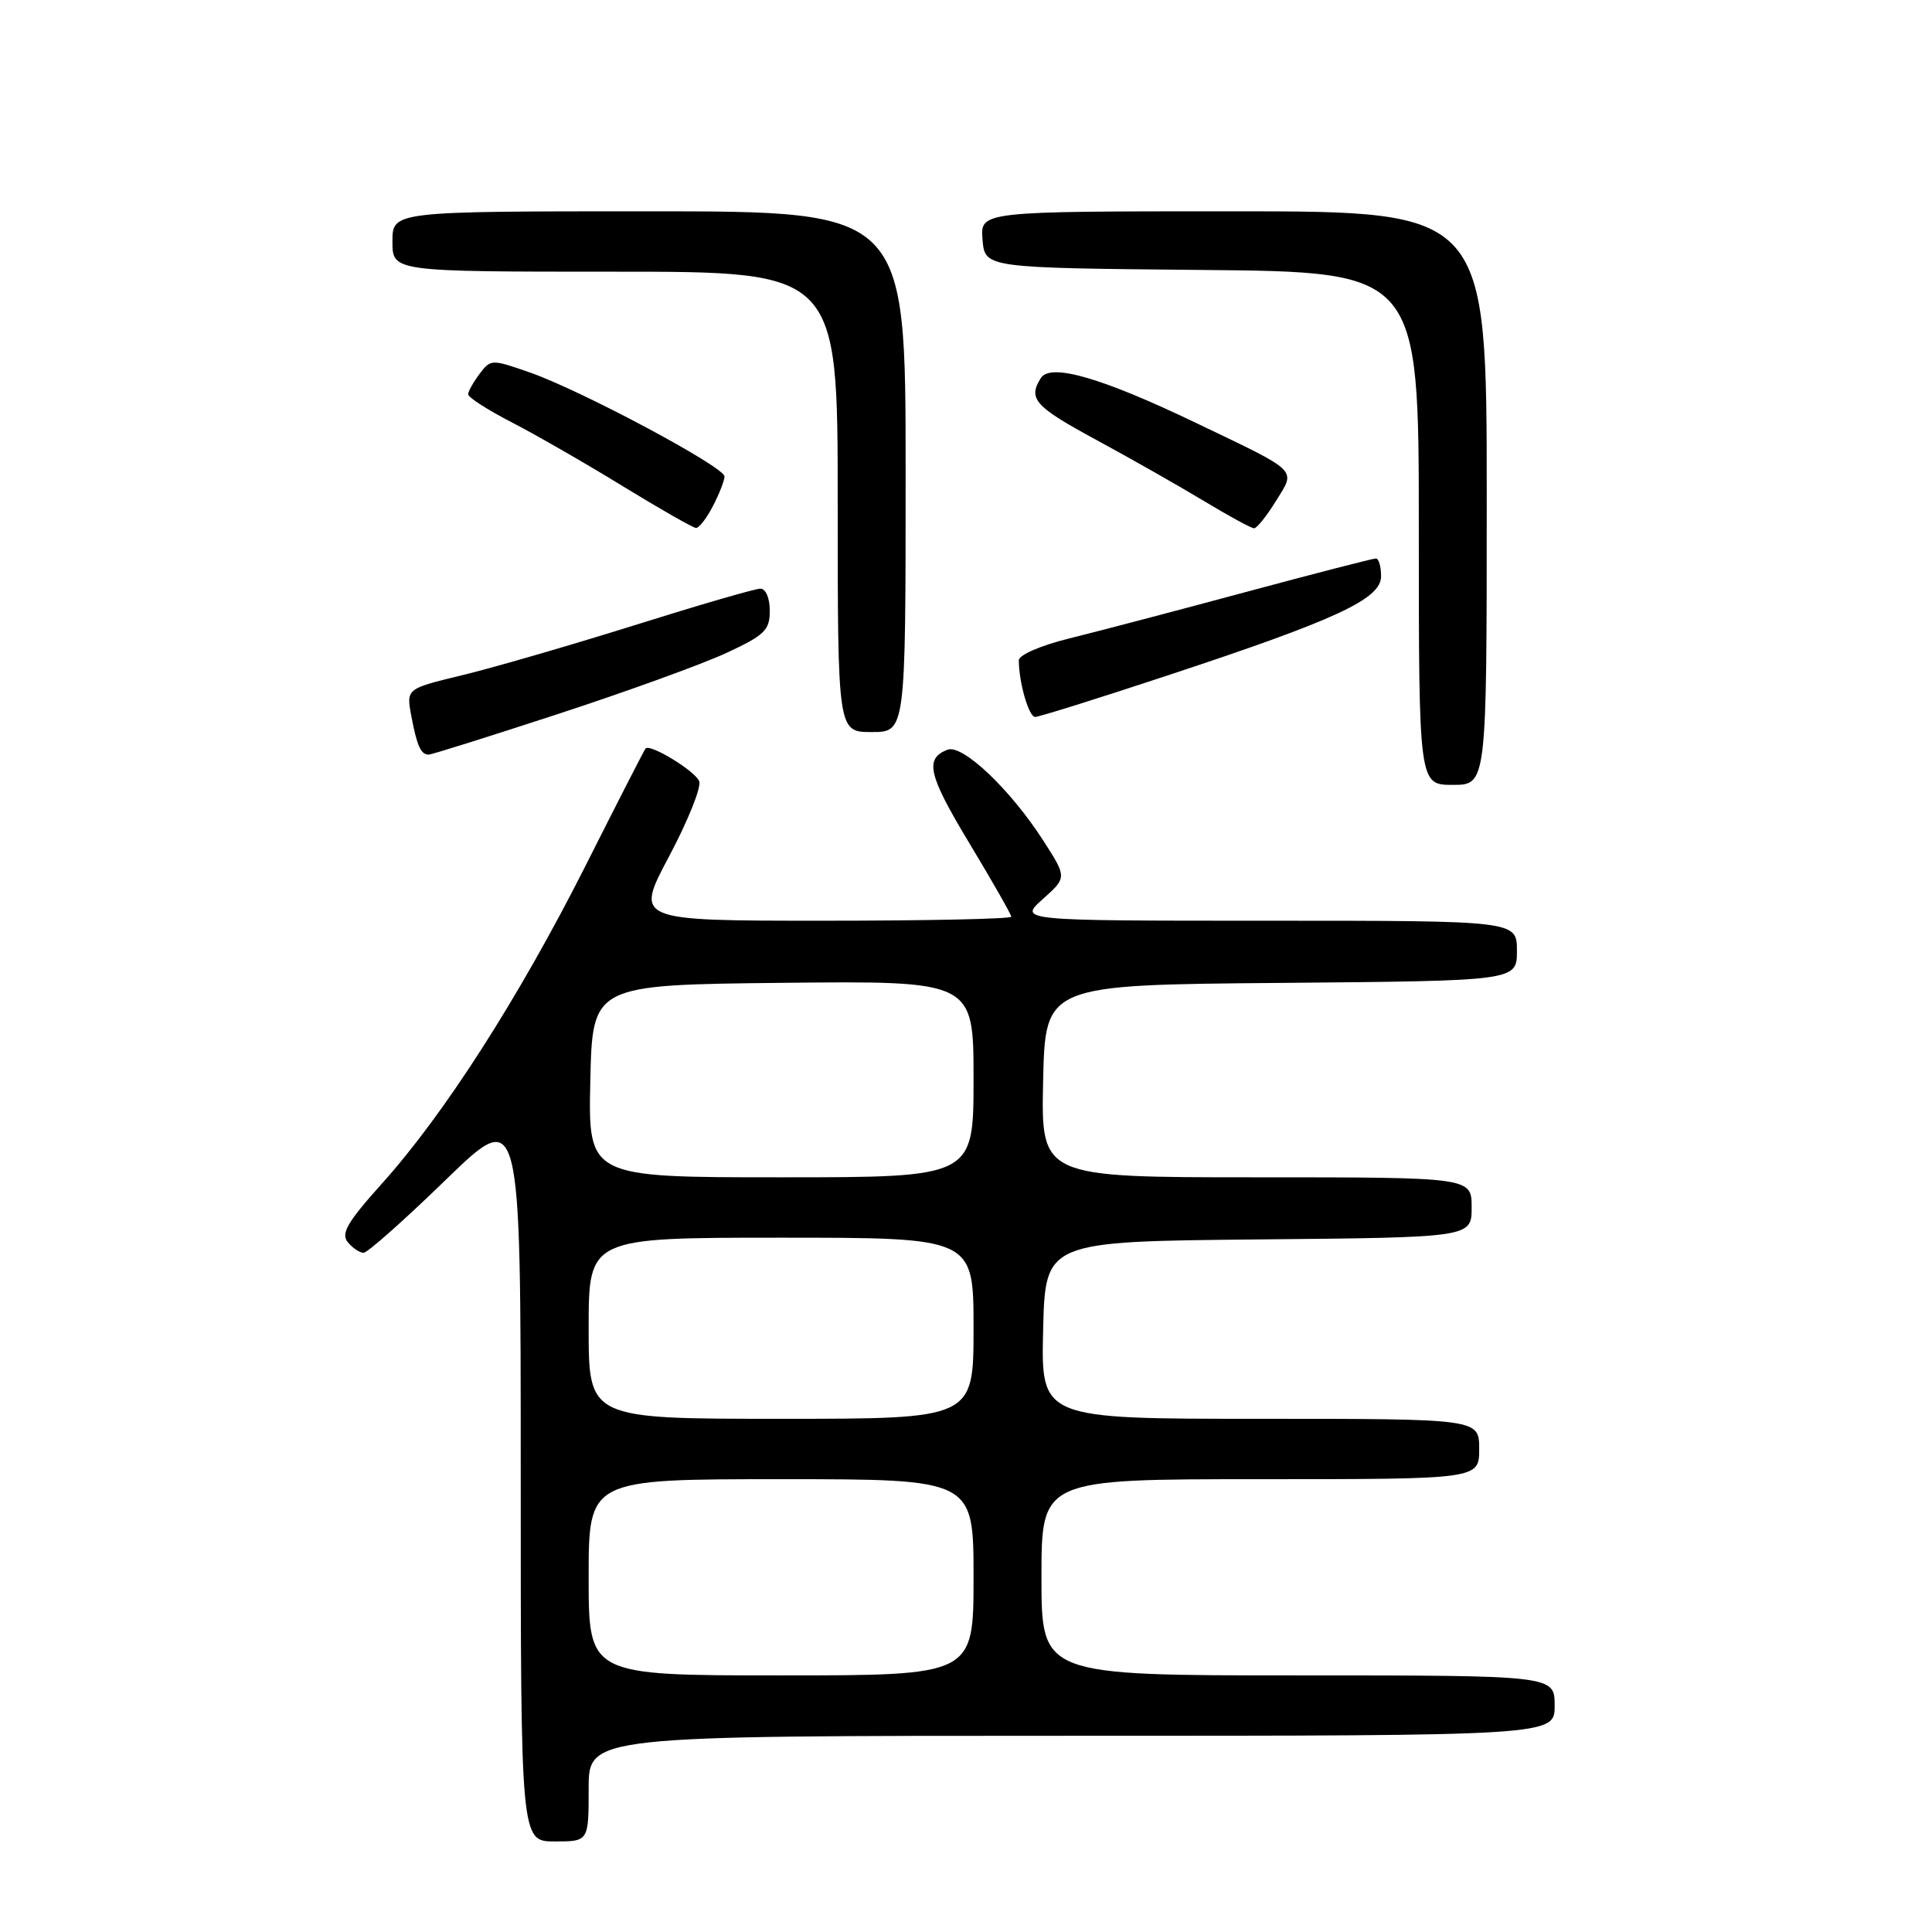 <?xml version="1.0" encoding="UTF-8" standalone="no"?>
<!DOCTYPE svg PUBLIC "-//W3C//DTD SVG 1.1//EN" "http://www.w3.org/Graphics/SVG/1.1/DTD/svg11.dtd" >
<svg xmlns="http://www.w3.org/2000/svg" xmlns:xlink="http://www.w3.org/1999/xlink" version="1.1" viewBox="0 0 256 256">
 <g >
 <path fill="currentColor"
d=" M 78.00 237.00 C 78.00 230.00 78.00 230.00 142.00 230.00 C 206.00 230.00 206.00 230.00 206.00 226.00 C 206.00 222.00 206.00 222.00 172.00 222.00 C 138.00 222.00 138.00 222.00 138.00 209.00 C 138.00 196.00 138.00 196.00 167.00 196.00 C 196.00 196.00 196.00 196.00 196.00 192.00 C 196.00 188.00 196.00 188.00 166.97 188.00 C 137.94 188.00 137.94 188.00 138.22 176.25 C 138.50 164.50 138.50 164.50 166.75 164.23 C 195.00 163.97 195.00 163.97 195.00 159.98 C 195.00 156.00 195.00 156.00 166.47 156.00 C 137.94 156.00 137.94 156.00 138.22 143.25 C 138.50 130.50 138.50 130.50 169.75 130.24 C 201.00 129.97 201.00 129.97 201.00 125.99 C 201.00 122.00 201.00 122.00 167.98 122.00 C 134.97 122.00 134.97 122.00 138.18 119.13 C 141.38 116.27 141.38 116.27 138.24 111.38 C 133.88 104.60 127.54 98.58 125.55 99.34 C 122.48 100.52 122.98 102.67 128.47 111.77 C 131.51 116.82 134.00 121.18 134.00 121.47 C 134.00 121.76 122.78 122.00 109.06 122.00 C 84.12 122.00 84.12 122.00 88.66 113.47 C 91.15 108.78 92.95 104.31 92.65 103.52 C 92.13 102.17 86.12 98.50 85.54 99.18 C 85.38 99.35 81.79 106.37 77.56 114.77 C 68.75 132.21 58.87 147.64 50.60 156.84 C 46.03 161.93 45.14 163.46 46.08 164.59 C 46.72 165.37 47.66 166.00 48.18 166.00 C 48.69 166.00 53.58 161.66 59.05 156.35 C 69.00 146.70 69.00 146.70 69.00 195.35 C 69.00 244.00 69.00 244.00 73.50 244.00 C 78.00 244.00 78.00 244.00 78.00 237.00 Z  M 197.00 66.00 C 197.00 28.00 197.00 28.00 163.44 28.00 C 129.88 28.00 129.88 28.00 130.19 31.75 C 130.50 35.50 130.50 35.50 159.25 35.77 C 188.00 36.03 188.00 36.03 188.00 70.02 C 188.00 104.00 188.00 104.00 192.50 104.00 C 197.00 104.00 197.00 104.00 197.00 66.00 Z  M 74.00 94.59 C 83.08 91.62 93.09 87.99 96.25 86.52 C 101.33 84.16 102.00 83.51 102.00 80.93 C 102.00 79.25 101.47 78.00 100.75 78.00 C 100.06 78.00 92.53 80.19 84.00 82.87 C 75.47 85.54 65.20 88.52 61.16 89.49 C 53.83 91.26 53.83 91.26 54.50 94.87 C 55.25 98.85 55.77 100.00 56.81 99.99 C 57.19 99.99 64.92 97.56 74.00 94.59 Z  M 120.00 62.50 C 120.00 28.00 120.00 28.00 86.00 28.00 C 52.00 28.00 52.00 28.00 52.00 32.00 C 52.00 36.00 52.00 36.00 81.50 36.00 C 111.00 36.00 111.00 36.00 111.00 66.50 C 111.00 97.00 111.00 97.00 115.50 97.00 C 120.00 97.00 120.00 97.00 120.00 62.50 Z  M 154.47 89.58 C 177.10 82.11 183.00 79.38 183.00 76.36 C 183.00 75.06 182.69 74.00 182.31 74.00 C 181.93 74.00 174.17 76.00 165.06 78.45 C 155.95 80.91 145.46 83.66 141.75 84.58 C 137.89 85.53 135.00 86.78 135.00 87.50 C 135.00 90.41 136.32 95.00 137.16 95.00 C 137.66 95.00 145.45 92.56 154.47 89.58 Z  M 94.47 67.05 C 95.31 65.43 96.00 63.66 96.00 63.13 C 96.00 61.87 77.09 51.77 70.28 49.38 C 65.14 47.58 65.03 47.58 63.56 49.52 C 62.74 50.61 62.05 51.83 62.03 52.24 C 62.01 52.64 64.59 54.30 67.75 55.93 C 70.91 57.56 77.55 61.37 82.50 64.41 C 87.45 67.44 91.83 69.94 92.22 69.96 C 92.62 69.98 93.64 68.67 94.47 67.05 Z  M 169.06 66.40 C 171.72 62.10 172.29 62.66 158.50 56.05 C 145.98 50.04 139.20 48.08 137.92 50.09 C 136.18 52.84 137.10 53.87 145.25 58.28 C 149.79 60.74 156.20 64.38 159.50 66.37 C 162.80 68.36 165.80 70.00 166.17 70.00 C 166.54 70.00 167.84 68.38 169.06 66.40 Z  M 78.00 209.00 C 78.00 196.00 78.00 196.00 103.50 196.00 C 129.00 196.00 129.00 196.00 129.00 209.00 C 129.00 222.00 129.00 222.00 103.50 222.00 C 78.00 222.00 78.00 222.00 78.00 209.00 Z  M 78.00 176.00 C 78.00 164.00 78.00 164.00 103.50 164.00 C 129.00 164.00 129.00 164.00 129.00 176.00 C 129.00 188.00 129.00 188.00 103.50 188.00 C 78.00 188.00 78.00 188.00 78.00 176.00 Z  M 78.22 143.25 C 78.50 130.50 78.50 130.50 103.75 130.23 C 129.00 129.97 129.00 129.97 129.00 142.98 C 129.00 156.00 129.00 156.00 103.47 156.00 C 77.94 156.00 77.94 156.00 78.22 143.25 Z "/>
</g>
</svg>